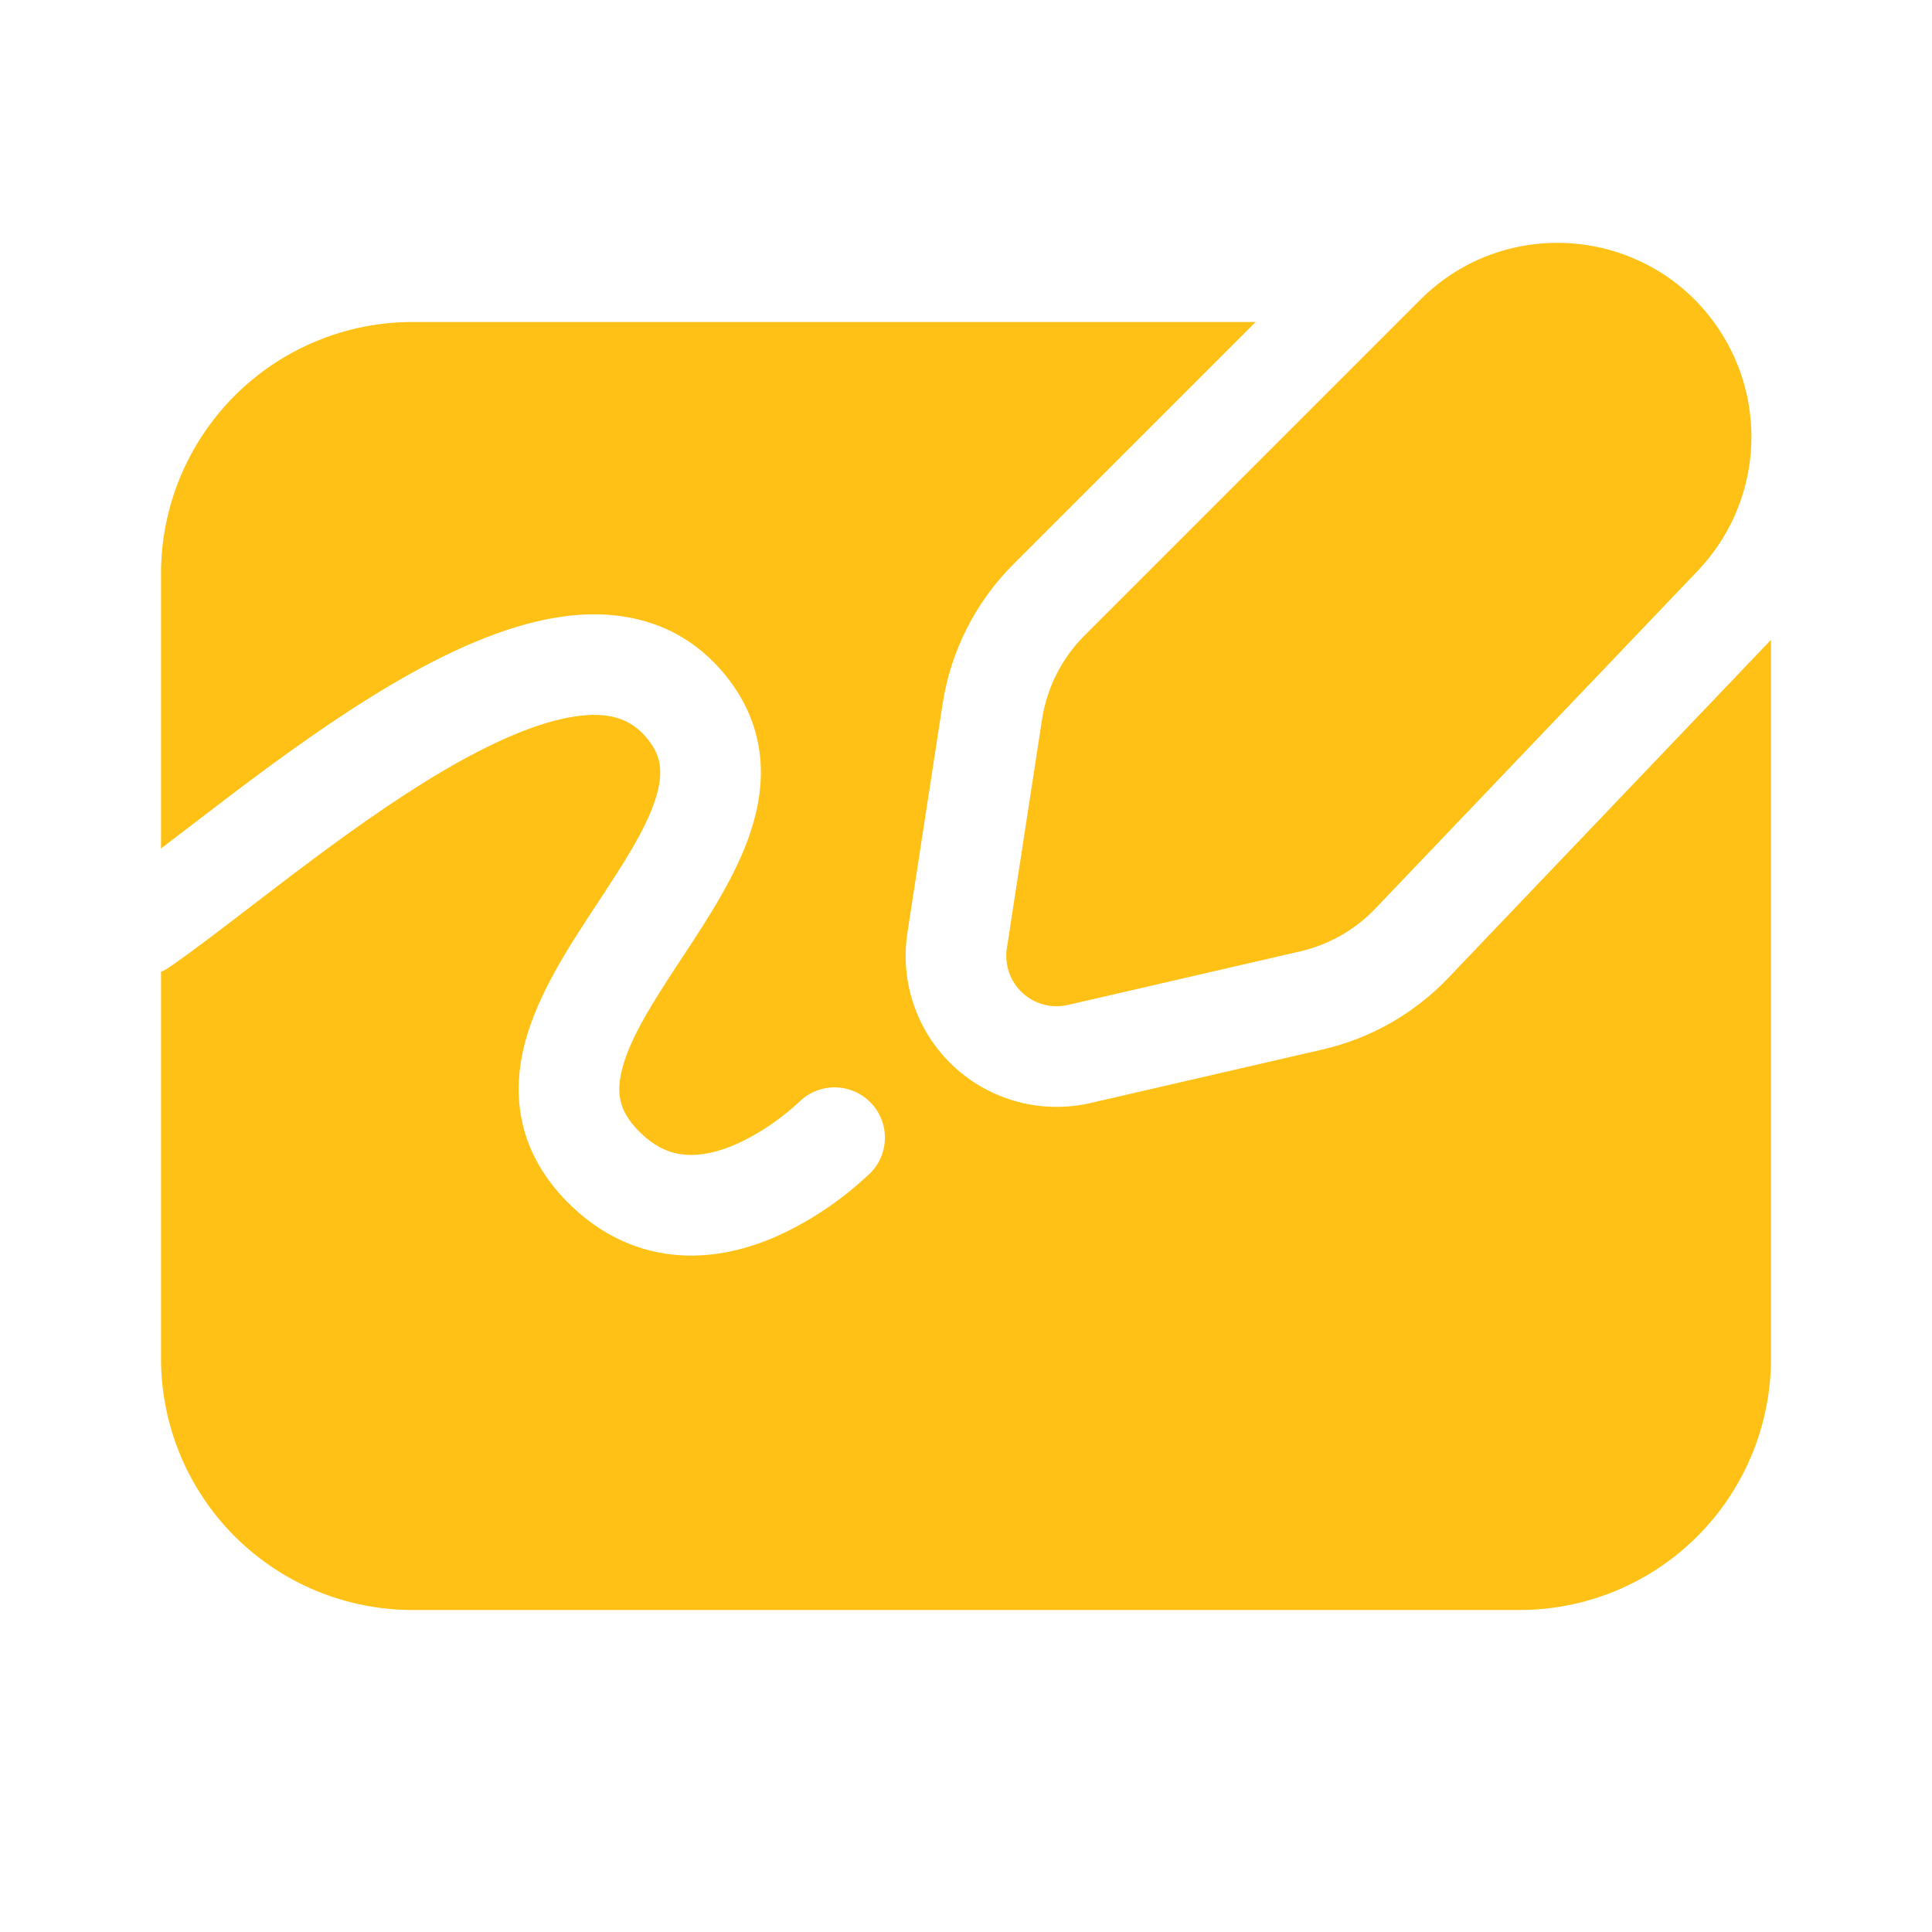 <svg width="191" height="191" viewBox="0 0 191 191" fill="none" xmlns="http://www.w3.org/2000/svg">
<path d="M169.93 32.55C163.217 22.478 148.972 21.07 140.417 29.625L107.219 62.823C104.974 65.067 103.504 67.967 103.021 71.104L99.539 93.749C99.415 94.552 99.49 95.373 99.757 96.14C100.024 96.907 100.475 97.597 101.07 98.149C101.665 98.702 102.387 99.1 103.171 99.31C103.956 99.52 104.78 99.534 105.571 99.352L128.531 94.056C131.372 93.4 133.959 91.927 135.972 89.818L167.845 56.425C170.852 53.273 172.697 49.192 173.076 44.853C173.455 40.514 172.345 36.175 169.93 32.55ZM89.706 92.237C89.336 94.646 89.561 97.109 90.362 99.411C91.163 101.713 92.516 103.783 94.302 105.442C96.089 107.1 98.254 108.295 100.609 108.923C102.964 109.552 105.437 109.593 107.812 109.045L130.771 103.749C135.506 102.656 139.816 100.201 143.17 96.686L175.083 63.253V134.297C175.083 140.893 172.463 147.218 167.799 151.882C163.135 156.546 156.809 159.167 150.214 159.167H40.786C34.191 159.167 27.865 156.546 23.201 151.882C18.537 147.218 15.917 140.893 15.917 134.297V96.081C16.208 95.954 16.49 95.797 16.76 95.611C19.06 94.02 21.881 91.855 24.898 89.539C26.266 88.489 27.679 87.406 29.096 86.336C33.771 82.802 38.781 79.177 43.687 76.281C48.673 73.34 53.146 71.394 56.787 70.837C60.201 70.32 62.314 71.056 63.87 72.874C64.777 73.929 65.119 74.848 65.227 75.68C65.346 76.575 65.234 77.689 64.753 79.134C63.746 82.17 61.581 85.469 58.892 89.559L58.748 89.77C56.242 93.594 53.181 98.258 51.912 103.037C51.248 105.543 51.005 108.293 51.669 111.126C52.338 113.991 53.858 116.598 56.17 118.913C59.496 122.24 63.293 123.816 67.105 124.086C70.793 124.353 74.18 123.382 76.877 122.18C79.21 121.12 81.41 119.788 83.431 118.213C84.322 117.519 85.18 116.784 86.002 116.009L86.053 115.961L86.073 115.941L86.077 115.937L86.081 115.933C86.989 114.996 87.492 113.74 87.483 112.436C87.473 111.132 86.952 109.884 86.031 108.96C85.11 108.037 83.863 107.512 82.559 107.499C81.255 107.485 79.997 107.985 79.058 108.89L78.994 108.95L78.676 109.244C78.248 109.626 77.806 109.992 77.351 110.342C75.959 111.43 74.445 112.352 72.839 113.088C71.06 113.88 69.349 114.274 67.813 114.162C66.404 114.067 64.852 113.526 63.205 111.878C62.027 110.704 61.55 109.698 61.355 108.858C61.148 107.991 61.168 106.94 61.526 105.595C62.306 102.659 64.351 99.368 67.065 95.233L67.542 94.513C69.93 90.892 72.763 86.587 74.195 82.265C74.991 79.854 75.461 77.18 75.091 74.379C74.713 71.514 73.499 68.824 71.422 66.4C67.009 61.251 61.036 60.125 55.282 61.005C49.752 61.848 43.97 64.566 38.63 67.718C33.218 70.913 27.846 74.812 23.099 78.397C21.499 79.61 19.994 80.758 18.583 81.844L18.579 81.847C17.65 82.564 16.76 83.243 15.917 83.885V56.707C15.916 53.441 16.559 50.206 17.809 47.189C19.058 44.171 20.89 41.429 23.199 39.119C25.509 36.809 28.251 34.977 31.268 33.727C34.286 32.477 37.52 31.833 40.786 31.833H124.138L100.183 55.784C96.443 59.524 93.993 64.36 93.188 69.588L89.706 92.237Z" fill="#FFC116"/>
</svg>
